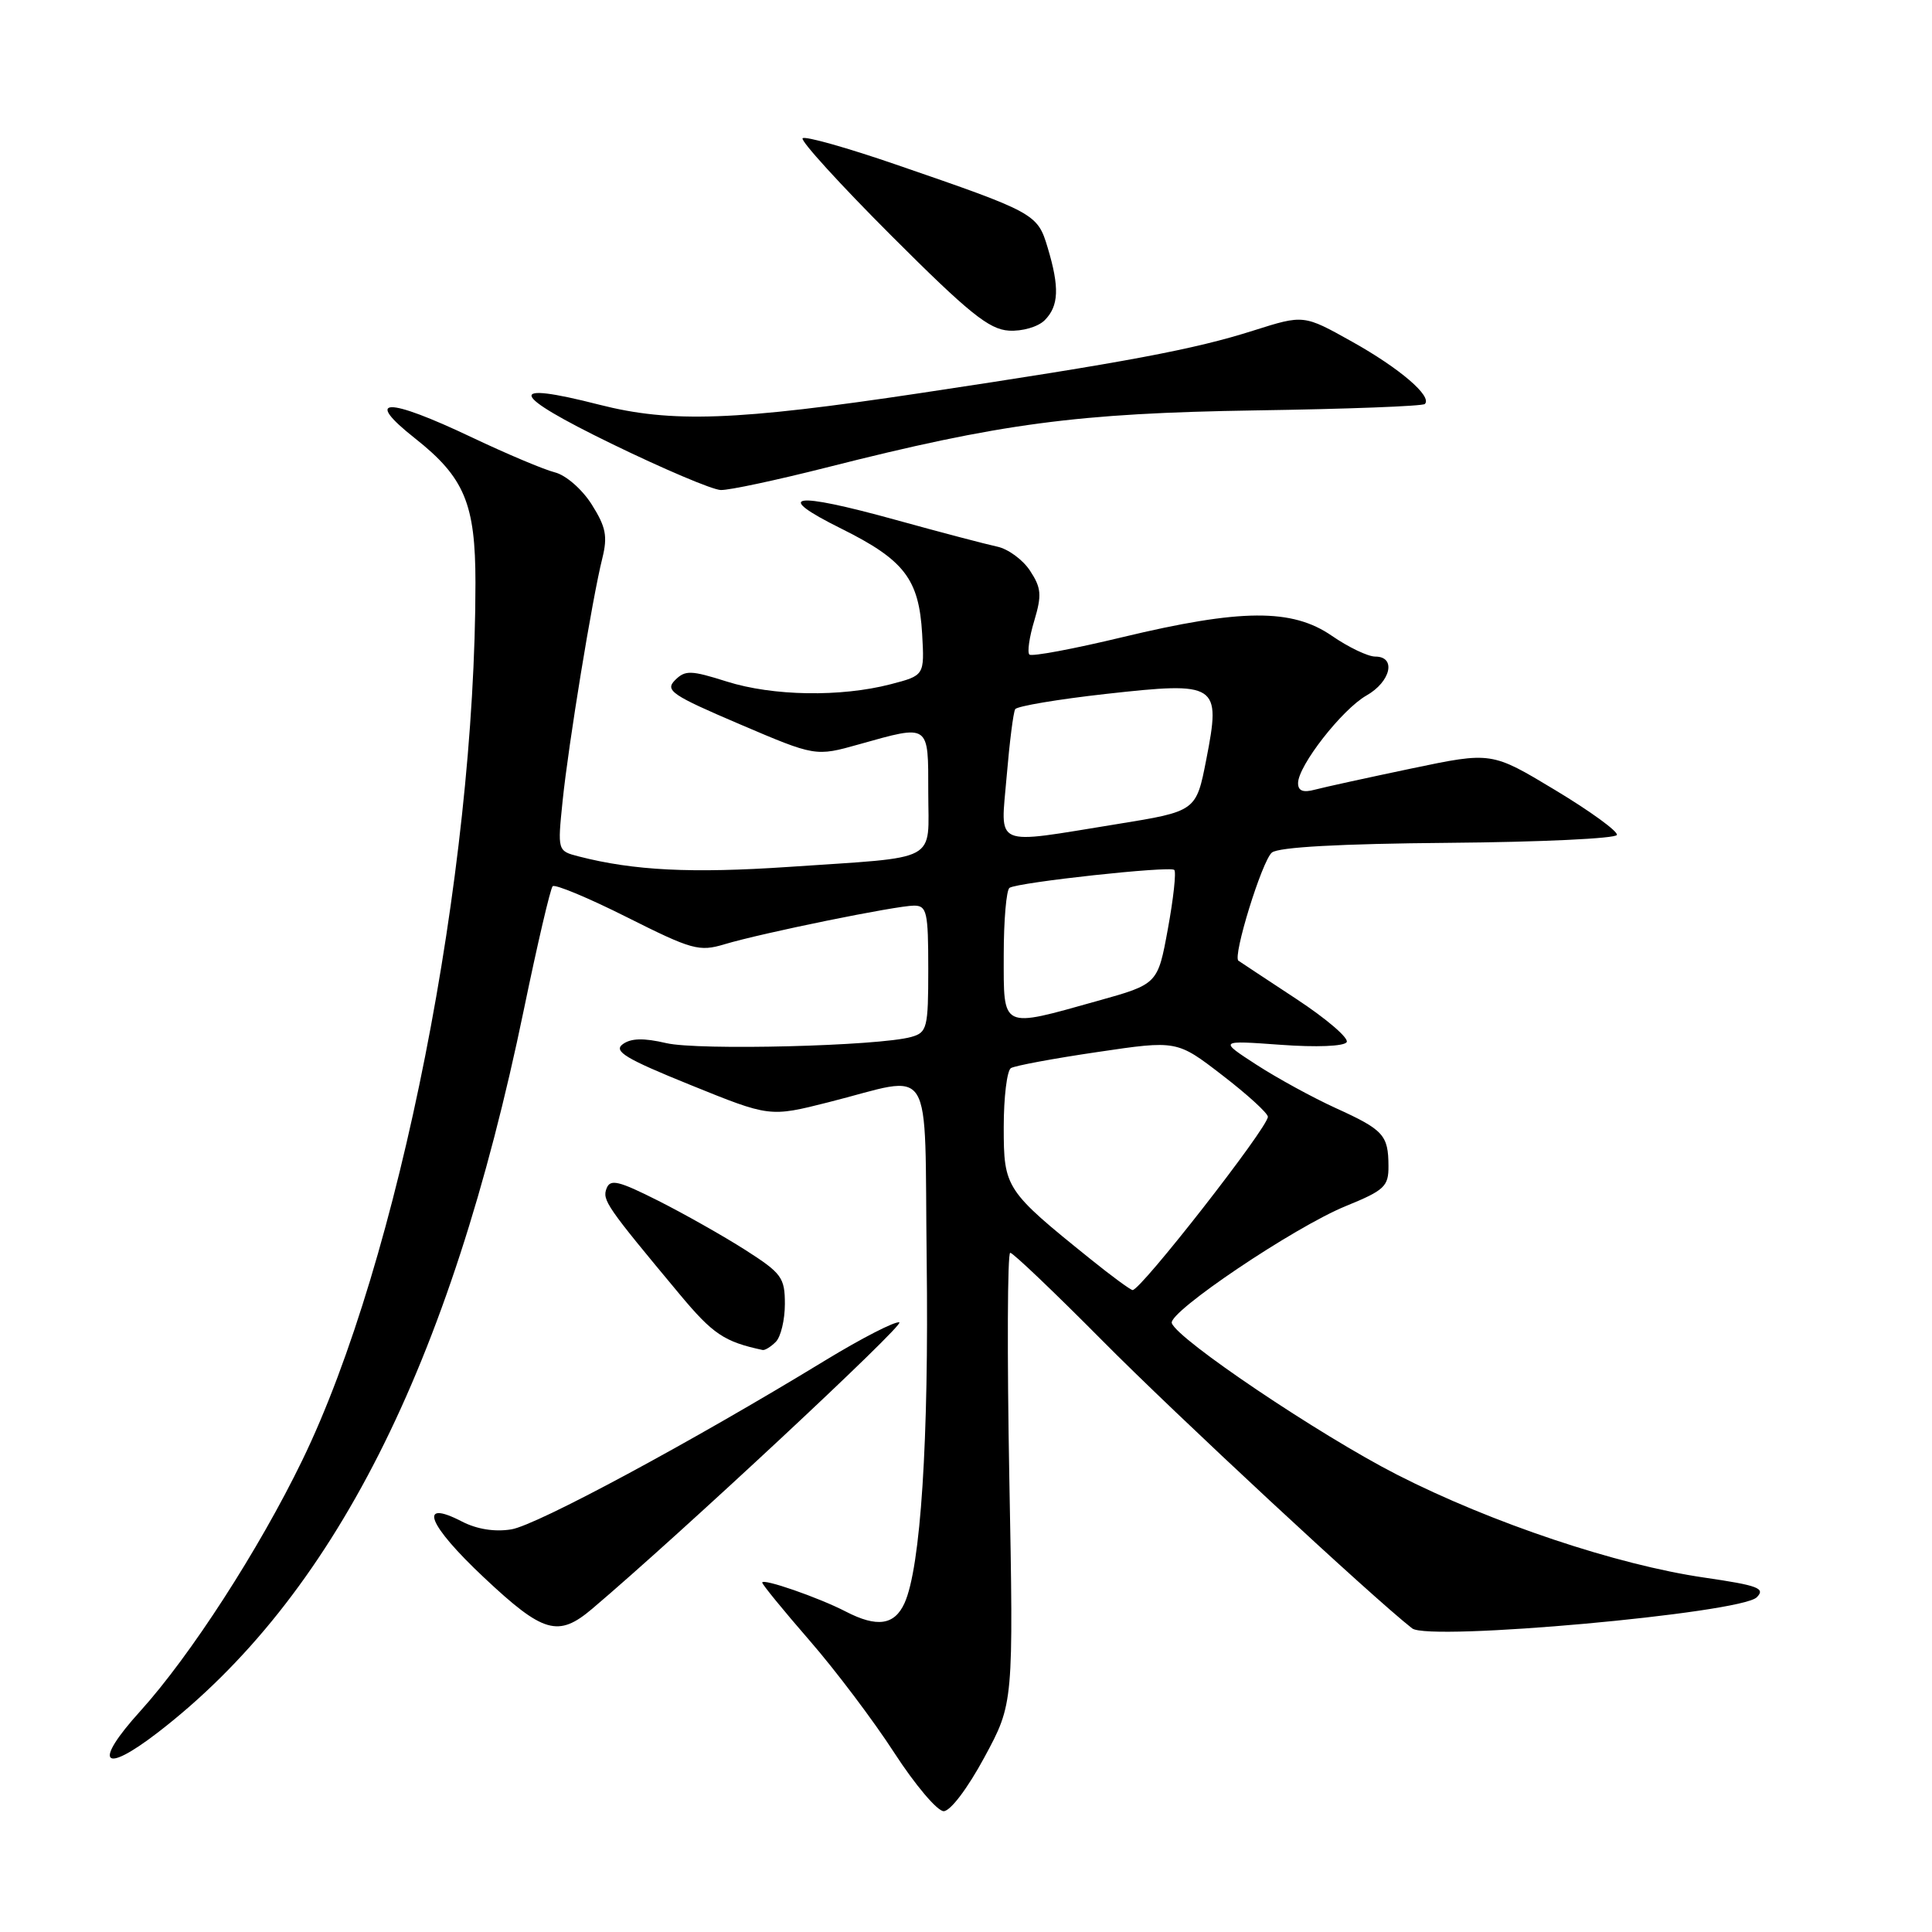 <?xml version="1.0" encoding="UTF-8" standalone="no"?>
<!DOCTYPE svg PUBLIC "-//W3C//DTD SVG 1.1//EN" "http://www.w3.org/Graphics/SVG/1.1/DTD/svg11.dtd" >
<svg xmlns="http://www.w3.org/2000/svg" xmlns:xlink="http://www.w3.org/1999/xlink" version="1.1" viewBox="0 0 256 256">
 <g >
 <path fill="currentColor"
d=" M 130.44 232.85 C 134.30 225.71 134.30 225.71 133.74 195.85 C 133.44 179.43 133.49 166.00 133.86 166.00 C 134.23 166.00 139.70 171.22 146.02 177.59 C 155.75 187.42 181.82 211.63 187.12 215.77 C 189.34 217.50 230.66 213.77 232.78 211.65 C 233.97 210.46 232.97 210.08 225.84 209.04 C 214.25 207.36 197.62 201.79 185.09 195.39 C 174.84 190.15 155.99 177.47 155.27 175.32 C 154.78 173.85 171.51 162.59 178.33 159.81 C 183.45 157.72 184.00 157.21 183.98 154.50 C 183.96 150.40 183.33 149.71 177.00 146.83 C 173.97 145.45 169.25 142.87 166.50 141.09 C 161.50 137.85 161.50 137.85 169.68 138.44 C 174.43 138.79 178.11 138.64 178.44 138.09 C 178.77 137.57 175.76 134.99 171.76 132.36 C 167.77 129.73 164.32 127.46 164.10 127.30 C 163.30 126.76 167.23 114.05 168.53 112.97 C 169.40 112.25 177.54 111.80 191.93 111.68 C 204.07 111.58 214.11 111.11 214.25 110.63 C 214.39 110.16 210.71 107.48 206.07 104.69 C 197.64 99.61 197.64 99.61 187.07 101.82 C 181.26 103.04 175.49 104.30 174.25 104.63 C 172.67 105.06 172.00 104.80 172.00 103.77 C 172.00 101.47 177.83 94.00 181.06 92.16 C 184.29 90.33 185.05 87.00 182.23 87.00 C 181.26 87.00 178.67 85.76 176.48 84.25 C 171.21 80.61 164.43 80.66 148.72 84.43 C 142.24 85.99 136.69 87.03 136.40 86.73 C 136.10 86.44 136.39 84.41 137.05 82.24 C 138.06 78.85 137.98 77.90 136.49 75.63 C 135.54 74.17 133.57 72.73 132.13 72.43 C 130.68 72.12 124.62 70.53 118.66 68.88 C 104.98 65.10 102.36 65.52 111.46 70.04 C 119.83 74.20 121.77 76.72 122.19 84.00 C 122.50 89.50 122.50 89.50 118.00 90.67 C 111.40 92.38 102.42 92.24 96.31 90.31 C 91.53 88.80 90.79 88.78 89.44 90.13 C 88.09 91.49 89.00 92.11 97.99 95.95 C 108.06 100.25 108.06 100.25 113.85 98.62 C 123.23 95.99 123.00 95.83 123.00 104.98 C 123.00 114.42 124.75 113.49 104.50 114.87 C 91.62 115.74 83.99 115.36 76.68 113.48 C 73.87 112.75 73.87 112.75 74.55 106.12 C 75.32 98.61 78.48 79.27 79.81 73.98 C 80.53 71.06 80.29 69.83 78.41 66.85 C 77.13 64.83 74.99 62.96 73.52 62.59 C 72.09 62.23 67.15 60.15 62.56 57.97 C 51.20 52.57 48.08 52.63 55.00 58.09 C 61.55 63.27 63.00 66.75 63.00 77.22 C 62.99 115.89 52.89 167.05 40.05 193.50 C 34.33 205.30 25.21 219.41 18.59 226.73 C 12.31 233.66 13.56 235.22 20.88 229.59 C 44.11 211.71 59.65 181.04 69.42 133.75 C 71.21 125.08 72.93 117.74 73.23 117.43 C 73.54 117.13 77.97 118.97 83.08 121.54 C 91.69 125.86 92.64 126.13 96.00 125.12 C 100.96 123.63 118.78 120.00 121.11 120.00 C 122.81 120.00 123.00 120.83 123.00 128.38 C 123.00 136.22 122.85 136.81 120.75 137.40 C 116.45 138.61 92.51 139.21 88.29 138.22 C 85.29 137.52 83.62 137.56 82.52 138.36 C 81.25 139.29 82.88 140.28 91.48 143.76 C 101.99 148.02 101.99 148.02 109.75 146.06 C 124.00 142.47 122.46 139.99 122.79 167.00 C 123.09 190.79 121.99 207.73 119.85 212.43 C 118.52 215.35 116.21 215.68 112.07 213.54 C 108.48 211.68 101.00 209.09 101.00 209.70 C 101.00 209.95 103.81 213.39 107.25 217.35 C 110.69 221.30 115.75 228.01 118.50 232.26 C 121.25 236.50 124.19 239.98 125.04 239.99 C 125.93 239.99 128.21 236.98 130.44 232.85 Z  M 78.47 213.17 C 90.05 203.36 119.95 175.48 119.17 175.22 C 118.62 175.04 114.19 177.31 109.33 180.27 C 91.66 191.05 71.12 202.11 67.75 202.65 C 65.56 203.01 63.18 202.63 61.21 201.61 C 55.30 198.55 56.67 202.03 64.15 209.05 C 71.99 216.42 73.97 216.99 78.47 213.17 Z  M 102.80 177.80 C 103.46 177.14 104.00 174.88 104.00 172.79 C 104.00 169.28 103.58 168.71 98.75 165.62 C 95.86 163.78 90.68 160.85 87.23 159.11 C 81.95 156.45 80.86 156.19 80.37 157.48 C 79.78 159.02 80.36 159.86 90.06 171.50 C 94.46 176.78 95.96 177.79 101.05 178.88 C 101.35 178.95 102.14 178.46 102.80 177.80 Z  M 109.50 61.95 C 132.60 56.09 142.69 54.75 166.39 54.38 C 178.43 54.20 188.52 53.82 188.80 53.53 C 189.81 52.52 185.47 48.80 179.15 45.27 C 172.75 41.69 172.75 41.69 166.12 43.79 C 158.24 46.30 149.40 47.96 122.00 52.08 C 97.51 55.76 88.98 56.07 79.39 53.62 C 66.92 50.43 67.47 52.19 81.00 58.78 C 87.88 62.13 94.40 64.90 95.50 64.93 C 96.60 64.97 102.90 63.62 109.50 61.95 Z  M 138.43 42.43 C 140.30 40.55 140.41 38.09 138.82 32.81 C 137.48 28.32 137.17 28.15 118.71 21.80 C 112.23 19.57 106.67 18.00 106.35 18.32 C 106.03 18.63 111.34 24.46 118.14 31.26 C 128.35 41.47 131.05 43.65 133.68 43.81 C 135.46 43.92 137.55 43.31 138.43 42.43 Z  M 144.50 166.84 C 133.21 157.75 133.00 157.43 133.00 149.36 C 133.00 145.38 133.43 141.86 133.95 141.53 C 134.47 141.21 139.63 140.25 145.42 139.40 C 155.95 137.84 155.95 137.84 161.97 142.48 C 165.29 145.03 168.00 147.51 168.00 147.98 C 168.00 149.41 151.10 171.05 150.07 170.94 C 149.76 170.90 147.25 169.06 144.50 166.84 Z  M 133.00 126.56 C 133.00 121.92 133.35 117.90 133.77 117.64 C 134.97 116.90 155.05 114.72 155.60 115.27 C 155.87 115.54 155.49 119.05 154.75 123.08 C 153.41 130.40 153.41 130.40 145.45 132.62 C 132.53 136.24 133.00 136.47 133.00 126.56 Z  M 133.39 102.85 C 133.77 98.36 134.27 94.37 134.52 93.97 C 134.77 93.57 140.17 92.66 146.53 91.95 C 161.37 90.30 161.80 90.58 159.84 100.63 C 158.50 107.50 158.50 107.50 148.00 109.20 C 131.32 111.89 132.59 112.44 133.39 102.85 Z "/>
</g>
</svg>